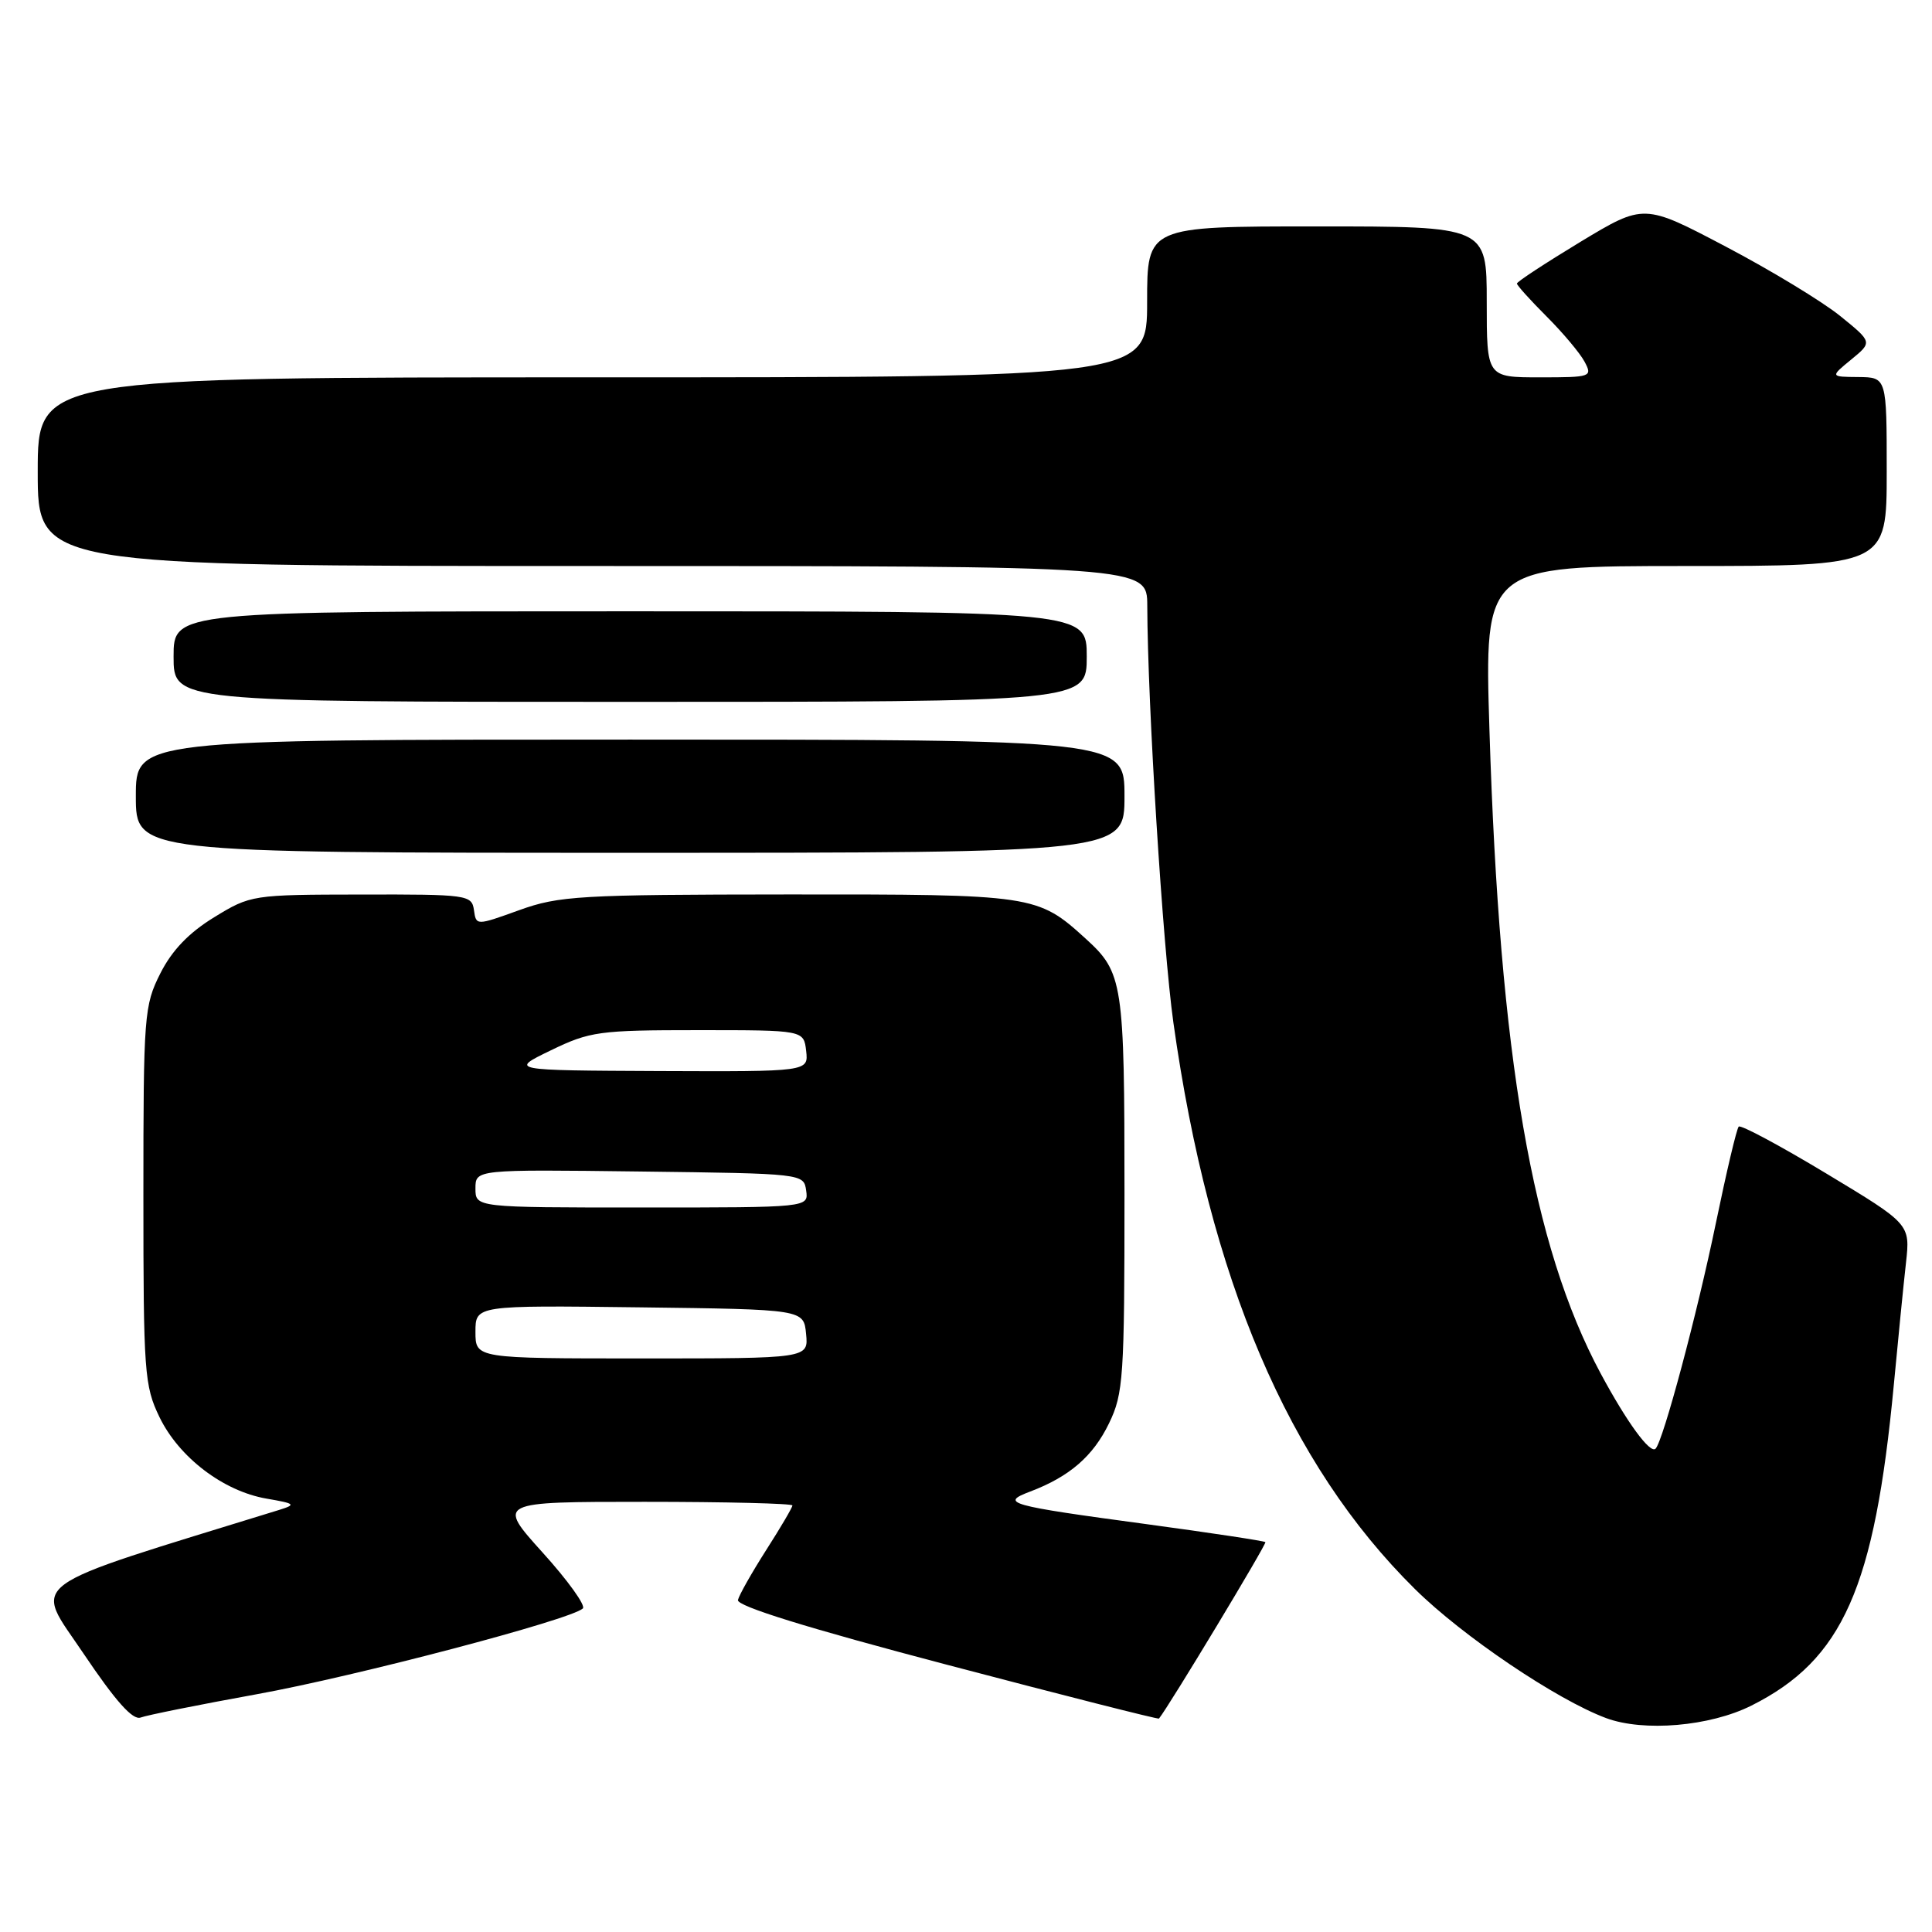<?xml version="1.0" encoding="UTF-8" standalone="no"?>
<!DOCTYPE svg PUBLIC "-//W3C//DTD SVG 1.1//EN" "http://www.w3.org/Graphics/SVG/1.1/DTD/svg11.dtd" >
<svg xmlns="http://www.w3.org/2000/svg" xmlns:xlink="http://www.w3.org/1999/xlink" version="1.1" viewBox="0 0 256 256">
 <g >
 <path fill="currentColor"
d=" M 232.07 226.00 C 244.18 219.93 248.39 210.43 250.94 183.50 C 251.51 177.45 252.23 170.18 252.55 167.35 C 253.12 162.20 253.12 162.20 242.00 155.50 C 235.88 151.81 230.65 149.01 230.39 149.28 C 230.12 149.54 228.76 155.30 227.36 162.08 C 224.87 174.15 220.37 190.96 219.37 191.96 C 218.65 192.68 215.56 188.44 212.10 182.00 C 203.03 165.10 198.71 140.12 197.36 96.75 C 196.68 75.00 196.68 75.00 223.34 75.00 C 250.00 75.00 250.00 75.00 250.00 62.50 C 250.00 50.00 250.00 50.00 246.25 49.96 C 242.50 49.93 242.50 49.93 245.31 47.63 C 248.11 45.33 248.11 45.33 243.81 41.85 C 241.44 39.94 234.62 35.80 228.66 32.67 C 217.83 26.97 217.83 26.97 209.41 32.05 C 204.79 34.85 201.00 37.33 201.00 37.57 C 201.00 37.81 202.77 39.77 204.92 41.92 C 207.08 44.08 209.35 46.78 209.96 47.92 C 211.03 49.93 210.85 50.00 204.04 50.00 C 197.00 50.00 197.00 50.00 197.00 40.00 C 197.00 30.00 197.00 30.00 174.50 30.00 C 152.00 30.00 152.00 30.00 152.00 40.00 C 152.00 50.00 152.00 50.00 78.50 50.00 C 5.00 50.00 5.00 50.00 5.00 62.50 C 5.00 75.00 5.00 75.00 78.50 75.00 C 152.00 75.00 152.00 75.00 152.02 80.25 C 152.06 93.37 154.08 125.53 155.48 135.50 C 160.25 169.46 170.71 194.00 187.50 210.57 C 193.82 216.81 206.26 225.21 212.80 227.65 C 217.78 229.51 226.57 228.76 232.07 226.00 Z  M 33.99 224.50 C 47.10 222.13 75.65 214.62 77.23 213.13 C 77.64 212.75 75.24 209.41 71.90 205.72 C 65.84 199.00 65.84 199.00 85.42 199.00 C 96.19 199.00 105.00 199.22 105.00 199.48 C 105.00 199.74 103.44 202.40 101.53 205.38 C 99.63 208.36 97.94 211.34 97.78 212.01 C 97.60 212.81 106.97 215.72 125.45 220.58 C 140.82 224.63 153.47 227.84 153.57 227.72 C 154.90 226.08 167.88 204.55 167.67 204.34 C 167.51 204.18 160.43 203.11 151.94 201.96 C 133.55 199.48 132.45 199.17 136.50 197.64 C 141.72 195.66 144.84 192.96 146.95 188.60 C 148.86 184.66 149.00 182.53 149.00 158.13 C 149.00 130.14 148.81 128.88 143.85 124.37 C 137.47 118.57 136.98 118.50 104.50 118.52 C 76.77 118.54 74.07 118.70 68.80 120.60 C 63.09 122.66 63.09 122.66 62.80 120.58 C 62.51 118.58 61.93 118.50 47.88 118.53 C 33.43 118.55 33.21 118.58 28.38 121.54 C 25.03 123.59 22.79 125.92 21.25 128.97 C 19.10 133.23 19.00 134.48 19.00 158.40 C 19.00 181.84 19.13 183.64 21.13 187.77 C 23.71 193.10 29.58 197.58 35.29 198.57 C 39.13 199.23 39.28 199.36 37.00 200.07 C 2.40 210.76 4.45 209.25 11.07 219.11 C 15.34 225.45 17.60 227.98 18.64 227.58 C 19.46 227.27 26.37 225.88 33.99 224.50 Z  M 149.00 105.50 C 149.00 98.00 149.00 98.00 83.50 98.00 C 18.00 98.00 18.00 98.00 18.00 105.50 C 18.00 113.00 18.00 113.00 83.50 113.00 C 149.00 113.00 149.00 113.00 149.00 105.50 Z  M 144.00 87.00 C 144.00 81.00 144.00 81.00 83.50 81.00 C 23.00 81.00 23.00 81.00 23.00 87.00 C 23.00 93.00 23.00 93.00 83.50 93.00 C 144.00 93.00 144.00 93.00 144.00 87.00 Z  M 63.00 176.48 C 63.00 172.96 63.00 172.96 84.75 173.23 C 106.50 173.50 106.50 173.50 106.81 176.75 C 107.13 180.00 107.13 180.00 85.06 180.00 C 63.00 180.00 63.00 180.00 63.00 176.48 Z  M 63.00 157.48 C 63.00 154.96 63.00 154.96 84.75 155.23 C 106.45 155.50 106.50 155.51 106.82 157.75 C 107.14 160.00 107.14 160.00 85.07 160.00 C 63.00 160.00 63.00 160.00 63.00 157.48 Z  M 73.00 139.17 C 78.16 136.67 79.38 136.50 92.50 136.50 C 106.50 136.50 106.50 136.50 106.82 139.25 C 107.13 142.00 107.13 142.00 87.32 141.92 C 67.50 141.83 67.50 141.83 73.00 139.17 Z "/>
</g>
</svg>